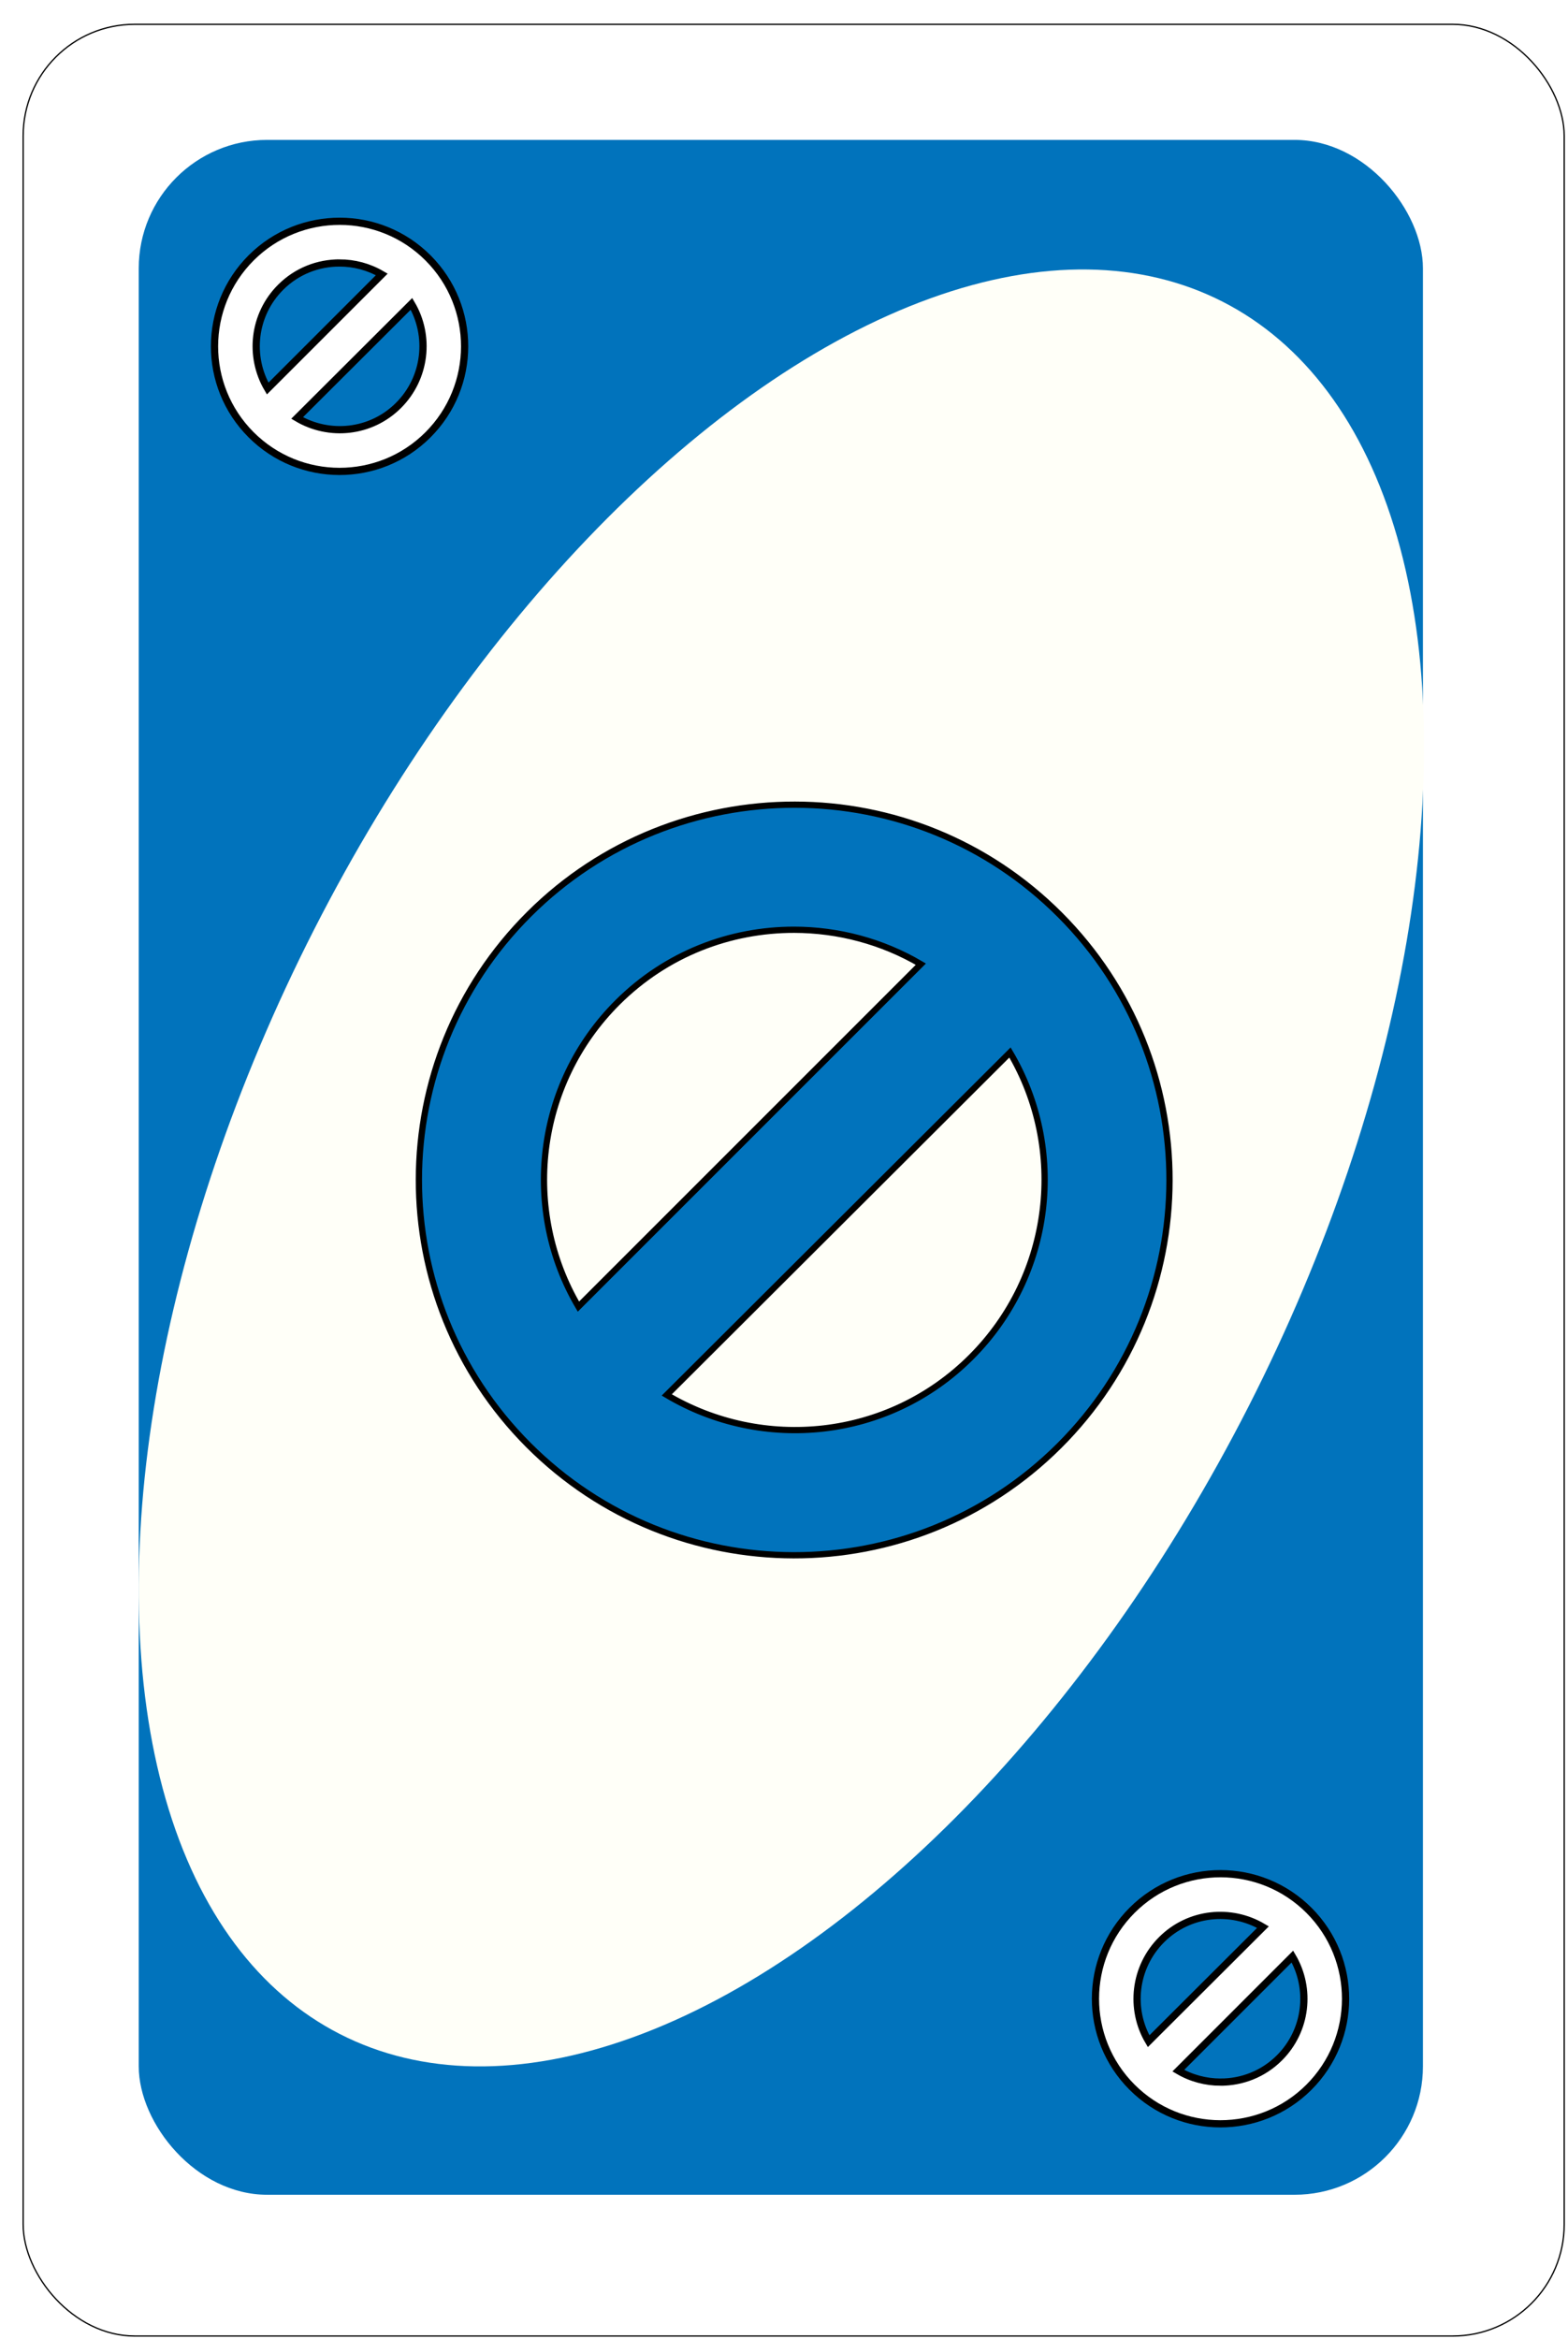 <?xml version="1.0" encoding="UTF-8" standalone="no"?>
<!-- Created with Inkscape (http://www.inkscape.org/) -->

<svg
   xmlns:dc="http://purl.org/dc/elements/1.1/"
   xmlns:cc="http://creativecommons.org/ns#"
   xmlns:rdf="http://www.w3.org/1999/02/22-rdf-syntax-ns#"
   xmlns:svg="http://www.w3.org/2000/svg"
   xmlns="http://www.w3.org/2000/svg"
   xmlns:sodipodi="http://sodipodi.sourceforge.net/DTD/sodipodi-0.dtd"
   xmlns:inkscape="http://www.inkscape.org/namespaces/inkscape"
   version="1.1"
   id="svg7964"
   width="244.2"
   height="364.2"
   sodipodi:docname="blue_stop.svg"
   inkscape:version="0.92.2 (unknown)">
  <defs
     id="defs7968">
    <filter
       style="color-interpolation-filters:sRGB"
       inkscape:label="Drop Shadow"
       id="filter952">
      <feFlood
         flood-opacity="1"
         flood-color="rgb(0,0,0)"
         result="flood"
         id="feFlood942" />
      <feComposite
         in="flood"
         in2="SourceGraphic"
         operator="in"
         result="composite1"
         id="feComposite944" />
      <feGaussianBlur
         in="composite1"
         stdDeviation="0"
         result="blur"
         id="feGaussianBlur946" />
      <feOffset
         dx="2"
         dy="2"
         result="offset"
         id="feOffset948" />
      <feComposite
         in="SourceGraphic"
         in2="offset"
         operator="over"
         result="composite2"
         id="feComposite950" />
    </filter>
    <filter
       style="color-interpolation-filters:sRGB"
       inkscape:label="Drop Shadow"
       id="filter1480">
      <feFlood
         flood-opacity="1"
         flood-color="rgb(0,0,0)"
         result="flood"
         id="feFlood1470" />
      <feComposite
         in="flood"
         in2="SourceGraphic"
         operator="in"
         result="composite1"
         id="feComposite1472" />
      <feGaussianBlur
         in="composite1"
         stdDeviation="0"
         result="blur"
         id="feGaussianBlur1474" />
      <feOffset
         dx="1.3"
         dy="1.3"
         result="offset"
         id="feOffset1476" />
      <feComposite
         in="SourceGraphic"
         in2="offset"
         operator="over"
         result="composite2"
         id="feComposite1478" />
    </filter>
    <filter
       style="color-interpolation-filters:sRGB"
       inkscape:label="Drop Shadow"
       id="filter1492">
      <feFlood
         flood-opacity="1"
         flood-color="rgb(0,0,0)"
         result="flood"
         id="feFlood1482" />
      <feComposite
         in="flood"
         in2="SourceGraphic"
         operator="in"
         result="composite1"
         id="feComposite1484" />
      <feGaussianBlur
         in="composite1"
         stdDeviation="0"
         result="blur"
         id="feGaussianBlur1486" />
      <feOffset
         dx="1.3"
         dy="1.3"
         result="offset"
         id="feOffset1488" />
      <feComposite
         in="SourceGraphic"
         in2="offset"
         operator="over"
         result="composite2"
         id="feComposite1490" />
    </filter>
    <filter
       style="color-interpolation-filters:sRGB"
       inkscape:label="Drop Shadow"
       id="filter1044">
      <feFlood
         flood-opacity="0.353"
         flood-color="rgb(0,0,0)"
         result="flood"
         id="feFlood1034" />
      <feComposite
         in="flood"
         in2="SourceGraphic"
         operator="in"
         result="composite1"
         id="feComposite1036" />
      <feGaussianBlur
         in="composite1"
         stdDeviation="0"
         result="blur"
         id="feGaussianBlur1038" />
      <feOffset
         dx="2"
         dy="2"
         result="offset"
         id="feOffset1040" />
      <feComposite
         in="SourceGraphic"
         in2="offset"
         operator="over"
         result="composite2"
         id="feComposite1042" />
    </filter>
    <filter
       style="color-interpolation-filters:sRGB;"
       inkscape:label="Drop Shadow"
       id="filter876">
      <feFlood
         flood-opacity="1"
         flood-color="rgb(0,0,0)"
         result="flood"
         id="feFlood866" />
      <feComposite
         in="flood"
         in2="SourceGraphic"
         operator="in"
         result="composite1"
         id="feComposite868" />
      <feGaussianBlur
         in="composite1"
         stdDeviation="0"
         result="blur"
         id="feGaussianBlur870" />
      <feOffset
         dx="1.3"
         dy="1.3"
         result="offset"
         id="feOffset872" />
      <feComposite
         in="SourceGraphic"
         in2="offset"
         operator="over"
         result="composite2"
         id="feComposite874" />
    </filter>
    <filter
       style="color-interpolation-filters:sRGB"
       inkscape:label="Drop Shadow"
       id="filter876-3">
      <feFlood
         flood-opacity="1"
         flood-color="rgb(0,0,0)"
         result="flood"
         id="feFlood866-6" />
      <feComposite
         in="flood"
         in2="SourceGraphic"
         operator="in"
         result="composite1"
         id="feComposite868-7" />
      <feGaussianBlur
         in="composite1"
         stdDeviation="0"
         result="blur"
         id="feGaussianBlur870-5" />
      <feOffset
         dx="1.3"
         dy="1.3"
         result="offset"
         id="feOffset872-3" />
      <feComposite
         in="SourceGraphic"
         in2="offset"
         operator="over"
         result="composite2"
         id="feComposite874-5" />
    </filter>
    <filter
       style="color-interpolation-filters:sRGB;"
       inkscape:label="Drop Shadow"
       id="filter927">
      <feFlood
         flood-opacity="1"
         flood-color="rgb(0,0,0)"
         result="flood"
         id="feFlood917" />
      <feComposite
         in="flood"
         in2="SourceGraphic"
         operator="in"
         result="composite1"
         id="feComposite919" />
      <feGaussianBlur
         in="composite1"
         stdDeviation="0"
         result="blur"
         id="feGaussianBlur921" />
      <feOffset
         dx="2"
         dy="2"
         result="offset"
         id="feOffset923" />
      <feComposite
         in="SourceGraphic"
         in2="offset"
         operator="over"
         result="composite2"
         id="feComposite925" />
    </filter>
  </defs>
  <sodipodi:namedview
     pagecolor="#ffffff"
     bordercolor="#666666"
     borderopacity="1"
     objecttolerance="10"
     gridtolerance="10"
     guidetolerance="10"
     inkscape:pageopacity="0"
     inkscape:pageshadow="2"
     inkscape:window-width="840"
     inkscape:window-height="991"
     id="namedview7966"
     showgrid="false"
     showguides="true"
     inkscape:guide-bbox="true"
     inkscape:zoom="2"
     inkscape:cx="123.34516"
     inkscape:cy="219.32316"
     inkscape:window-x="0"
     inkscape:window-y="0"
     inkscape:window-maximized="0"
     inkscape:current-layer="svg7964">
    <sodipodi:guide
       position="132.308,241.318"
       orientation="0,1"
       id="guide838"
       inkscape:locked="false" />
    <sodipodi:guide
       position="127.296,121.402"
       orientation="0,1"
       id="guide840"
       inkscape:locked="false" />
    <sodipodi:guide
       position="191.221,182.355"
       orientation="0,1"
       id="guide842"
       inkscape:locked="false" />
    <sodipodi:guide
       position="121.906,198.274"
       orientation="1,0"
       id="guide844"
       inkscape:locked="false" />
    <sodipodi:guide
       position="39.664,331.788"
       orientation="0,1"
       id="guide846"
       inkscape:locked="false" />
    <sodipodi:guide
       position="31.345,320.369"
       orientation="1,0"
       id="guide848"
       inkscape:locked="false" />
    <sodipodi:guide
       position="211.594,43.828"
       orientation="1,0"
       id="guide850"
       inkscape:locked="false" />
    <sodipodi:guide
       position="198.496,31.43"
       orientation="0,1"
       id="guide852"
       inkscape:locked="false" />
    <sodipodi:guide
       position="87.504,290.267"
       orientation="0,1"
       id="guide858"
       inkscape:locked="false" />
  </sodipodi:namedview>
  <inkscape:clipboard
     style="font-variant-east_asian:normal;opacity:1;vector-effect:none;fill:#ffffff;fill-opacity:1;stroke:#000000;stroke-width:1.2;stroke-linecap:butt;stroke-linejoin:miter;stroke-miterlimit:4;stroke-dasharray:none;stroke-dashoffset:0;stroke-opacity:1"
     min="962.4,2522.4"
     max="1203.6,2883.6" />
  <rect
     style="fill:#ffffff;fill-opacity:1;fill-rule:evenodd;stroke:#000000;stroke-width:0.2;stroke-miterlimit:4;stroke-dasharray:none;stroke-opacity:1;filter:url(#filter1044)"
     id="fondo"
     y="1.786"
     x="1.607"
     ry="17.373"
     rx="17.373"
     height="360"
     width="240" />
  <rect
     style="fill:#0173bc;fill-opacity:1;fill-rule:evenodd;stroke:none;stroke-width:4"
     id="fondocolor"
     y="21.786"
     x="21.607"
     ry="20"
     rx="20"
     height="320"
     width="200" />
  <ellipse
     style="opacity:1;fill:#fffff8;fill-opacity:1;stroke:none;stroke-width:0.4;stroke-miterlimit:4;stroke-dasharray:none;stroke-opacity:1;paint-order:normal"
     id="elipse"
     cx="190.913"
     cy="106.638"
     transform="matrix(0.891,0.455,-0.454,0.891,0,0)"
     ry="151.394"
     rx="81.657" />
  <path
     inkscape:connector-curvature="0"
     d="m 49.209,32.912 c -4.43,-0.007 -8.876,1.673 -12.261,5.049 -6.768,6.751 -6.787,17.719 -0.036,24.488 6.751,6.769 17.717,6.788 24.485,0.036 6.768,-6.751 6.787,-17.719 0.036,-24.488 -3.375,-3.385 -7.795,-5.079 -12.225,-5.085 z m -0.036,5.77 c 2.019,0.002 4.048,0.531 5.842,1.587 L 39.22,56.066 C 36.611,51.637 37.215,45.834 41.023,42.037 c 2.256,-2.251 5.197,-3.358 8.15,-3.354 z m 9.953,5.662 c 2.626,4.432 2.012,10.26 -1.803,14.065 -3.811,3.802 -9.604,4.36 -14.028,1.731 z"
     id="path5897-6-8-2"
     style="fill:#ffffff;fill-opacity:1;fill-rule:evenodd;stroke:#000000;stroke-width:1;stroke-miterlimit:4;stroke-dasharray:none;stroke-opacity:1;filter:url(#filter876)"
     transform="matrix(1.125,0,0,1.125,-3.898,-4.029)" />
  <path
     inkscape:connector-curvature="0"
     d="m 49.209,32.912 c -4.43,-0.007 -8.876,1.673 -12.261,5.049 -6.768,6.751 -6.787,17.719 -0.036,24.488 6.751,6.769 17.717,6.788 24.485,0.036 6.768,-6.751 6.787,-17.719 0.036,-24.488 -3.375,-3.385 -7.795,-5.079 -12.225,-5.085 z m -0.036,5.77 c 2.019,0.002 4.048,0.531 5.842,1.587 L 39.22,56.066 C 36.611,51.637 37.215,45.834 41.023,42.037 c 2.256,-2.251 5.197,-3.358 8.15,-3.354 z m 9.953,5.662 c 2.626,4.432 2.012,10.26 -1.803,14.065 -3.811,3.802 -9.604,4.36 -14.028,1.731 z"
     id="path5897-6-8-2-6"
     style="fill:#ffffff;fill-opacity:1;fill-rule:evenodd;stroke:#000000;stroke-width:1;stroke-miterlimit:4;stroke-dasharray:none;stroke-opacity:1;filter:url(#filter876-3)"
     transform="matrix(-1.125,0,0,-1.125,246.864,369.227)" />
  <path
     inkscape:connector-curvature="0"
     d="m 121.906,123.368 c -15.355,-0.02 -30.769,5.8 -42.5,17.5 -23.462,23.401 -23.526,61.413 -0.125,84.875 23.401,23.462 61.413,23.526 84.875,0.125 23.462,-23.401 23.526,-61.413 0.125,-84.875 -11.7,-11.731 -27.02,-17.605 -42.375,-17.625 z m -0.125,20 c 7,0.008 14.031,1.84 20.25,5.5 l -54.75,54.75 c -9.041,-15.351 -6.947,-35.462 6.25,-48.625 7.821,-7.8 18.013,-11.638 28.25,-11.625 z m 34.5,19.625 c 9.104,15.363 6.974,35.561 -6.25,48.75 -13.211,13.176 -33.292,15.113 -48.625,6 z"
     id="path5897-6-5"
     style="fill:#0173bc;fill-opacity:1;fill-rule:evenodd;stroke:#000000;stroke-width:1;stroke-miterlimit:4;stroke-dasharray:none;stroke-opacity:1;filter:url(#filter927)"
     transform="matrix(0.974,0,0,0.974,3.125,3.202)" />
</svg>
